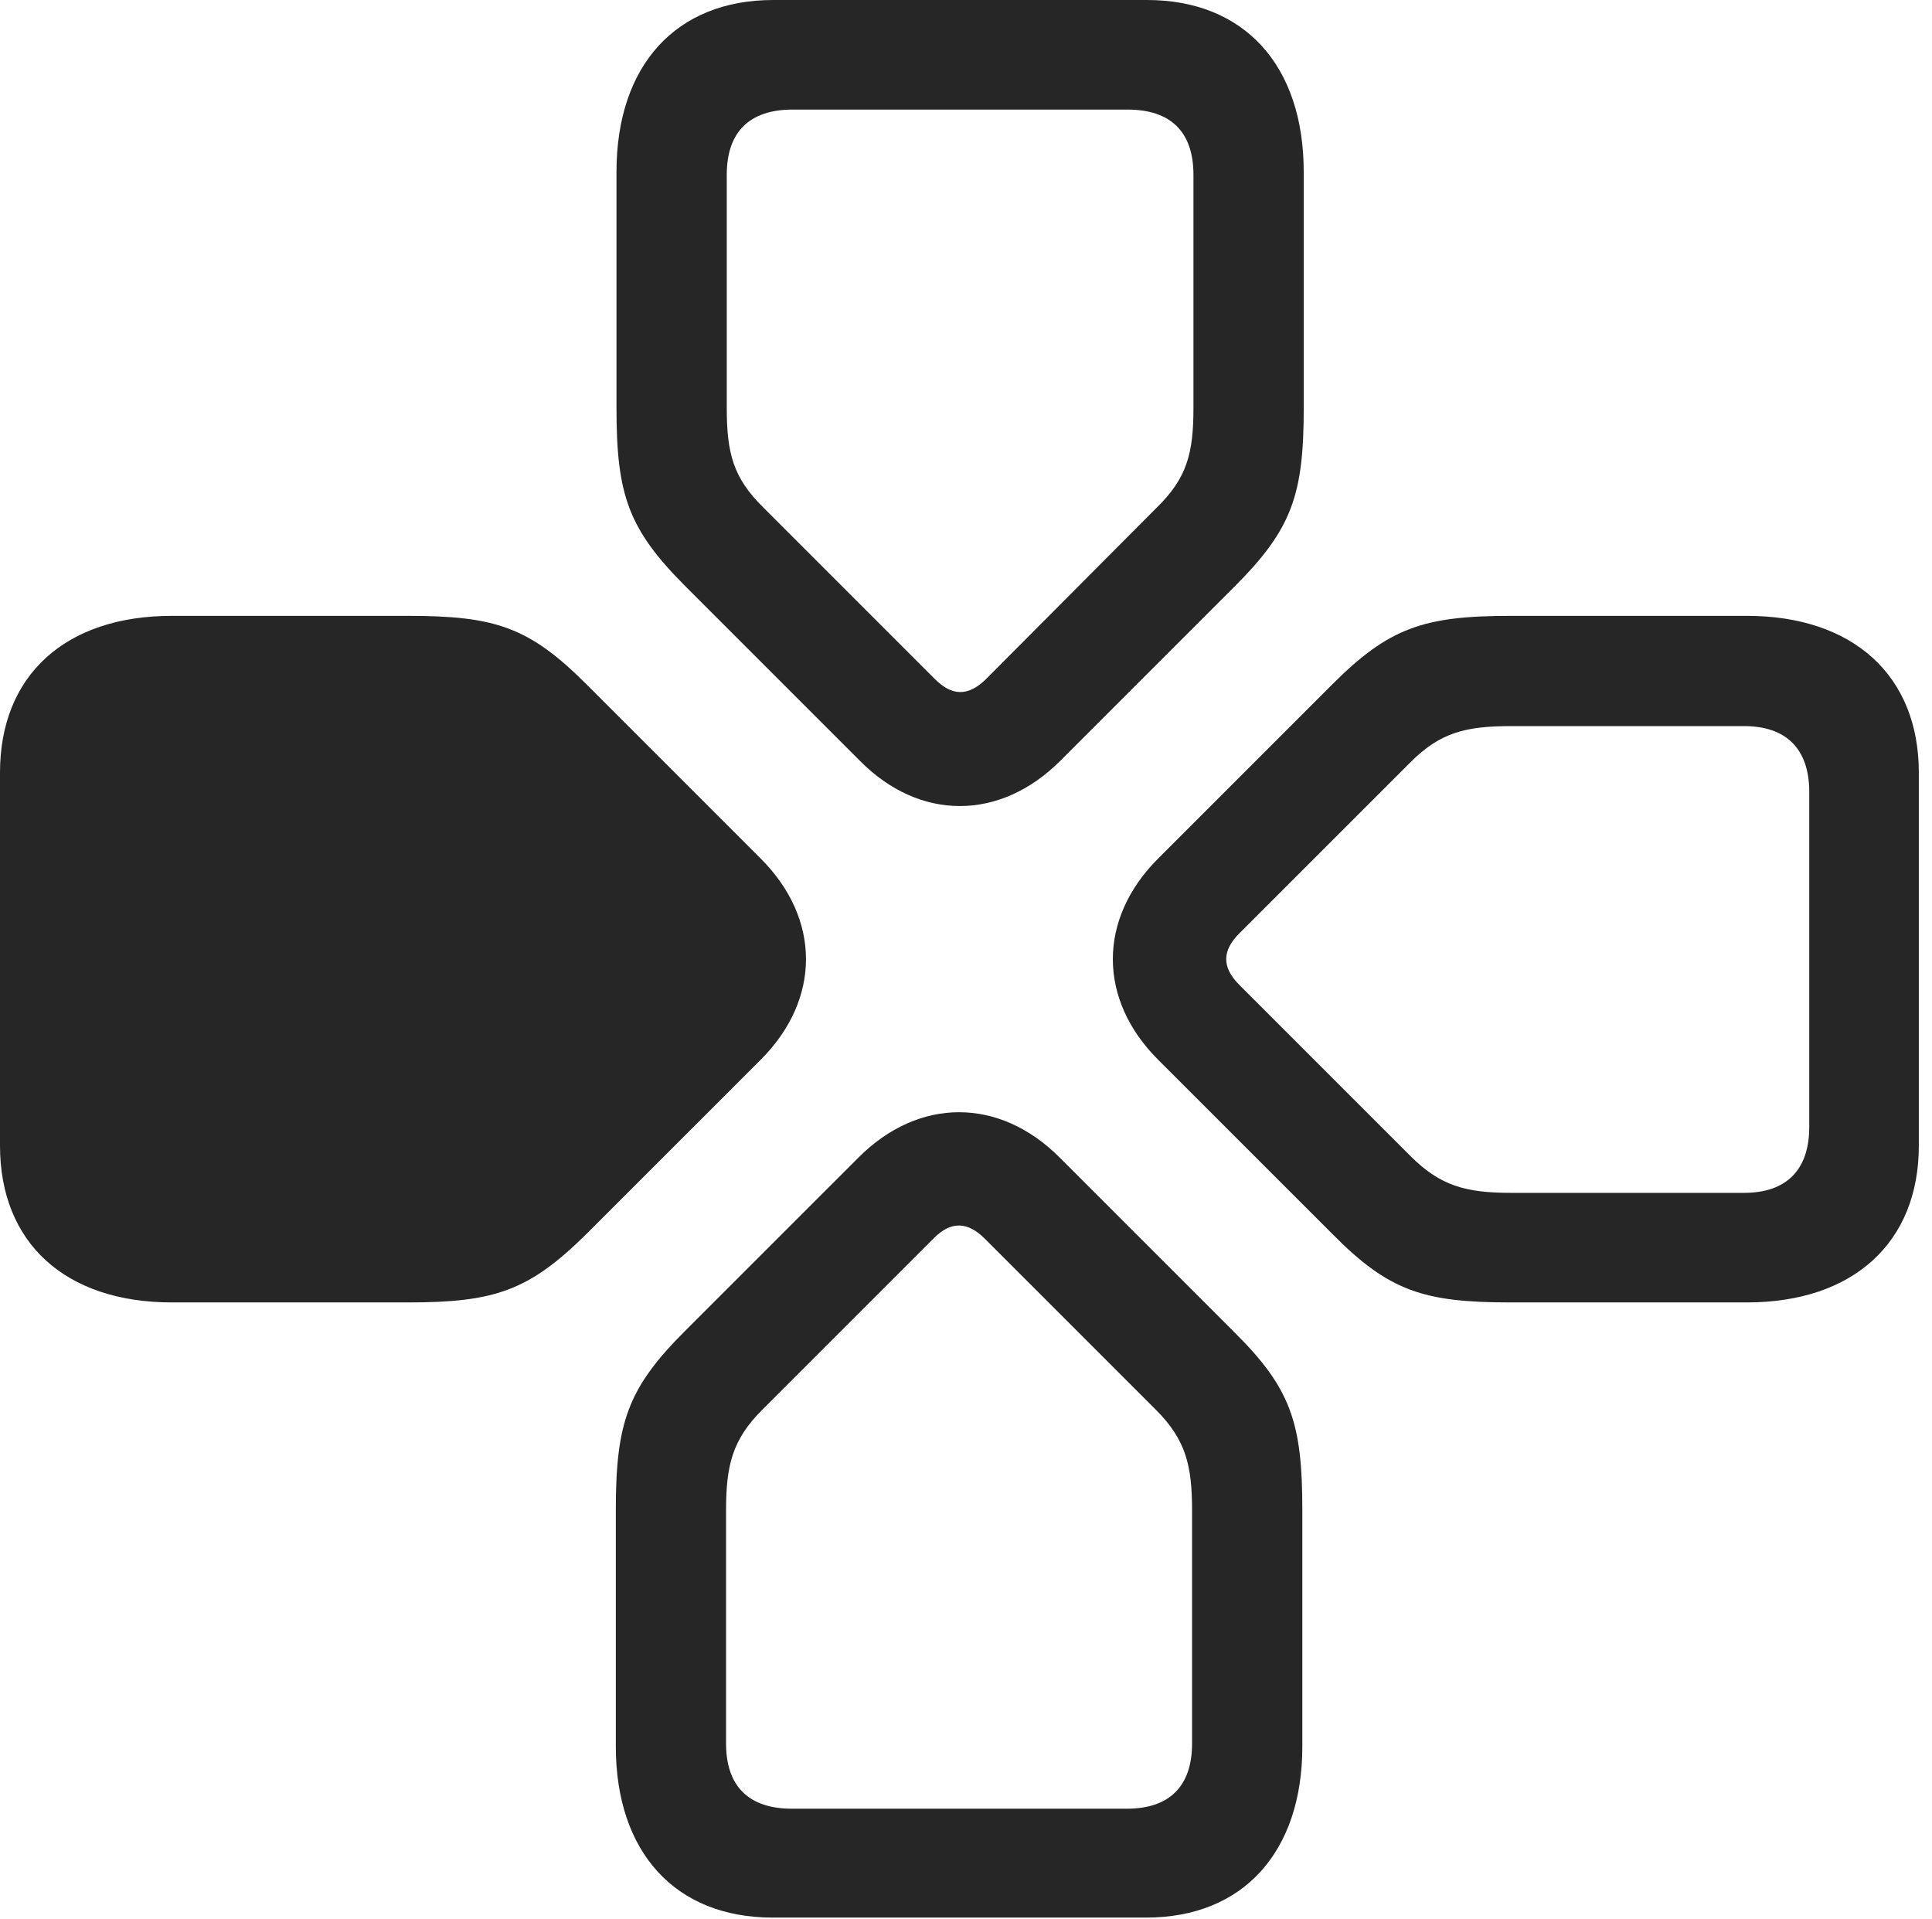 <?xml version="1.0" encoding="UTF-8"?>
<!--Generator: Apple Native CoreSVG 326-->
<!DOCTYPE svg
PUBLIC "-//W3C//DTD SVG 1.1//EN"
       "http://www.w3.org/Graphics/SVG/1.1/DTD/svg11.dtd">
<svg version="1.1" xmlns="http://www.w3.org/2000/svg" xmlns:xlink="http://www.w3.org/1999/xlink" viewBox="0 0 54.414 54.043">
 <g>
  <rect height="54.043" opacity="0" width="54.414" x="0" y="0"/>
  <path d="M36.68 42.539C36.68 40.078 36.367 39.102 34.746 37.5L29.844 32.598C28.145 30.898 25.879 30.898 24.18 32.598L19.277 37.5C17.676 39.102 17.344 40.078 17.344 42.539L17.344 49.18C17.344 52.168 19.023 54.004 21.758 54.004L32.285 54.004C35 54.004 36.68 52.168 36.68 49.18ZM33.574 42.539L33.574 49.102C33.574 50.293 32.949 50.938 31.738 50.938L22.305 50.938C21.074 50.938 20.449 50.293 20.449 49.102L20.449 42.539C20.449 41.27 20.625 40.547 21.465 39.707L26.309 34.863C26.797 34.375 27.266 34.414 27.734 34.883L32.559 39.707C33.398 40.547 33.574 41.27 33.574 42.539Z" fill="black" fill-opacity="0.85"/>
  <path d="M42.559 17.344C40.098 17.344 39.121 17.676 37.52 19.277L32.617 24.18C30.918 25.879 30.918 28.145 32.617 29.844L37.52 34.746C39.121 36.367 40.098 36.68 42.559 36.68L49.199 36.68C52.188 36.68 54.043 35 54.043 32.266L54.043 21.758C54.043 19.023 52.188 17.344 49.199 17.344ZM42.559 20.449L49.121 20.449C50.312 20.449 50.957 21.094 50.957 22.305L50.957 31.738C50.957 32.949 50.312 33.594 49.121 33.594L42.559 33.594C41.289 33.594 40.566 33.398 39.727 32.559L34.902 27.734C34.395 27.227 34.434 26.758 34.902 26.289L39.727 21.465C40.566 20.625 41.289 20.449 42.559 20.449Z" fill="black" fill-opacity="0.85"/>
  <path d="M11.484 36.68C13.945 36.68 14.902 36.348 16.523 34.746L21.426 29.844C23.125 28.145 23.125 25.879 21.426 24.18L16.523 19.277C14.902 17.656 13.945 17.344 11.484 17.344L4.844 17.344C1.836 17.344 0 19.023 0 21.758L0 32.266C0 35 1.836 36.68 4.844 36.68Z" fill="black" fill-opacity="0.85"/>
  <path d="M17.363 11.484C17.363 13.945 17.695 14.902 19.316 16.523L24.219 21.426C25.898 23.125 28.164 23.125 29.863 21.426L34.766 16.523C36.387 14.902 36.719 13.945 36.719 11.484L36.719 4.844C36.719 1.836 35.039 0 32.305 0L21.777 0C19.043 0 17.363 1.836 17.363 4.844ZM20.469 11.484L20.469 4.922C20.469 3.711 21.113 3.086 22.324 3.086L31.758 3.086C32.969 3.086 33.613 3.711 33.613 4.922L33.613 11.484C33.613 12.754 33.438 13.457 32.578 14.297L27.754 19.141C27.246 19.629 26.797 19.59 26.328 19.121L21.504 14.297C20.645 13.457 20.469 12.754 20.469 11.484Z" fill="black" fill-opacity="0.85"/>
 </g>
</svg>
